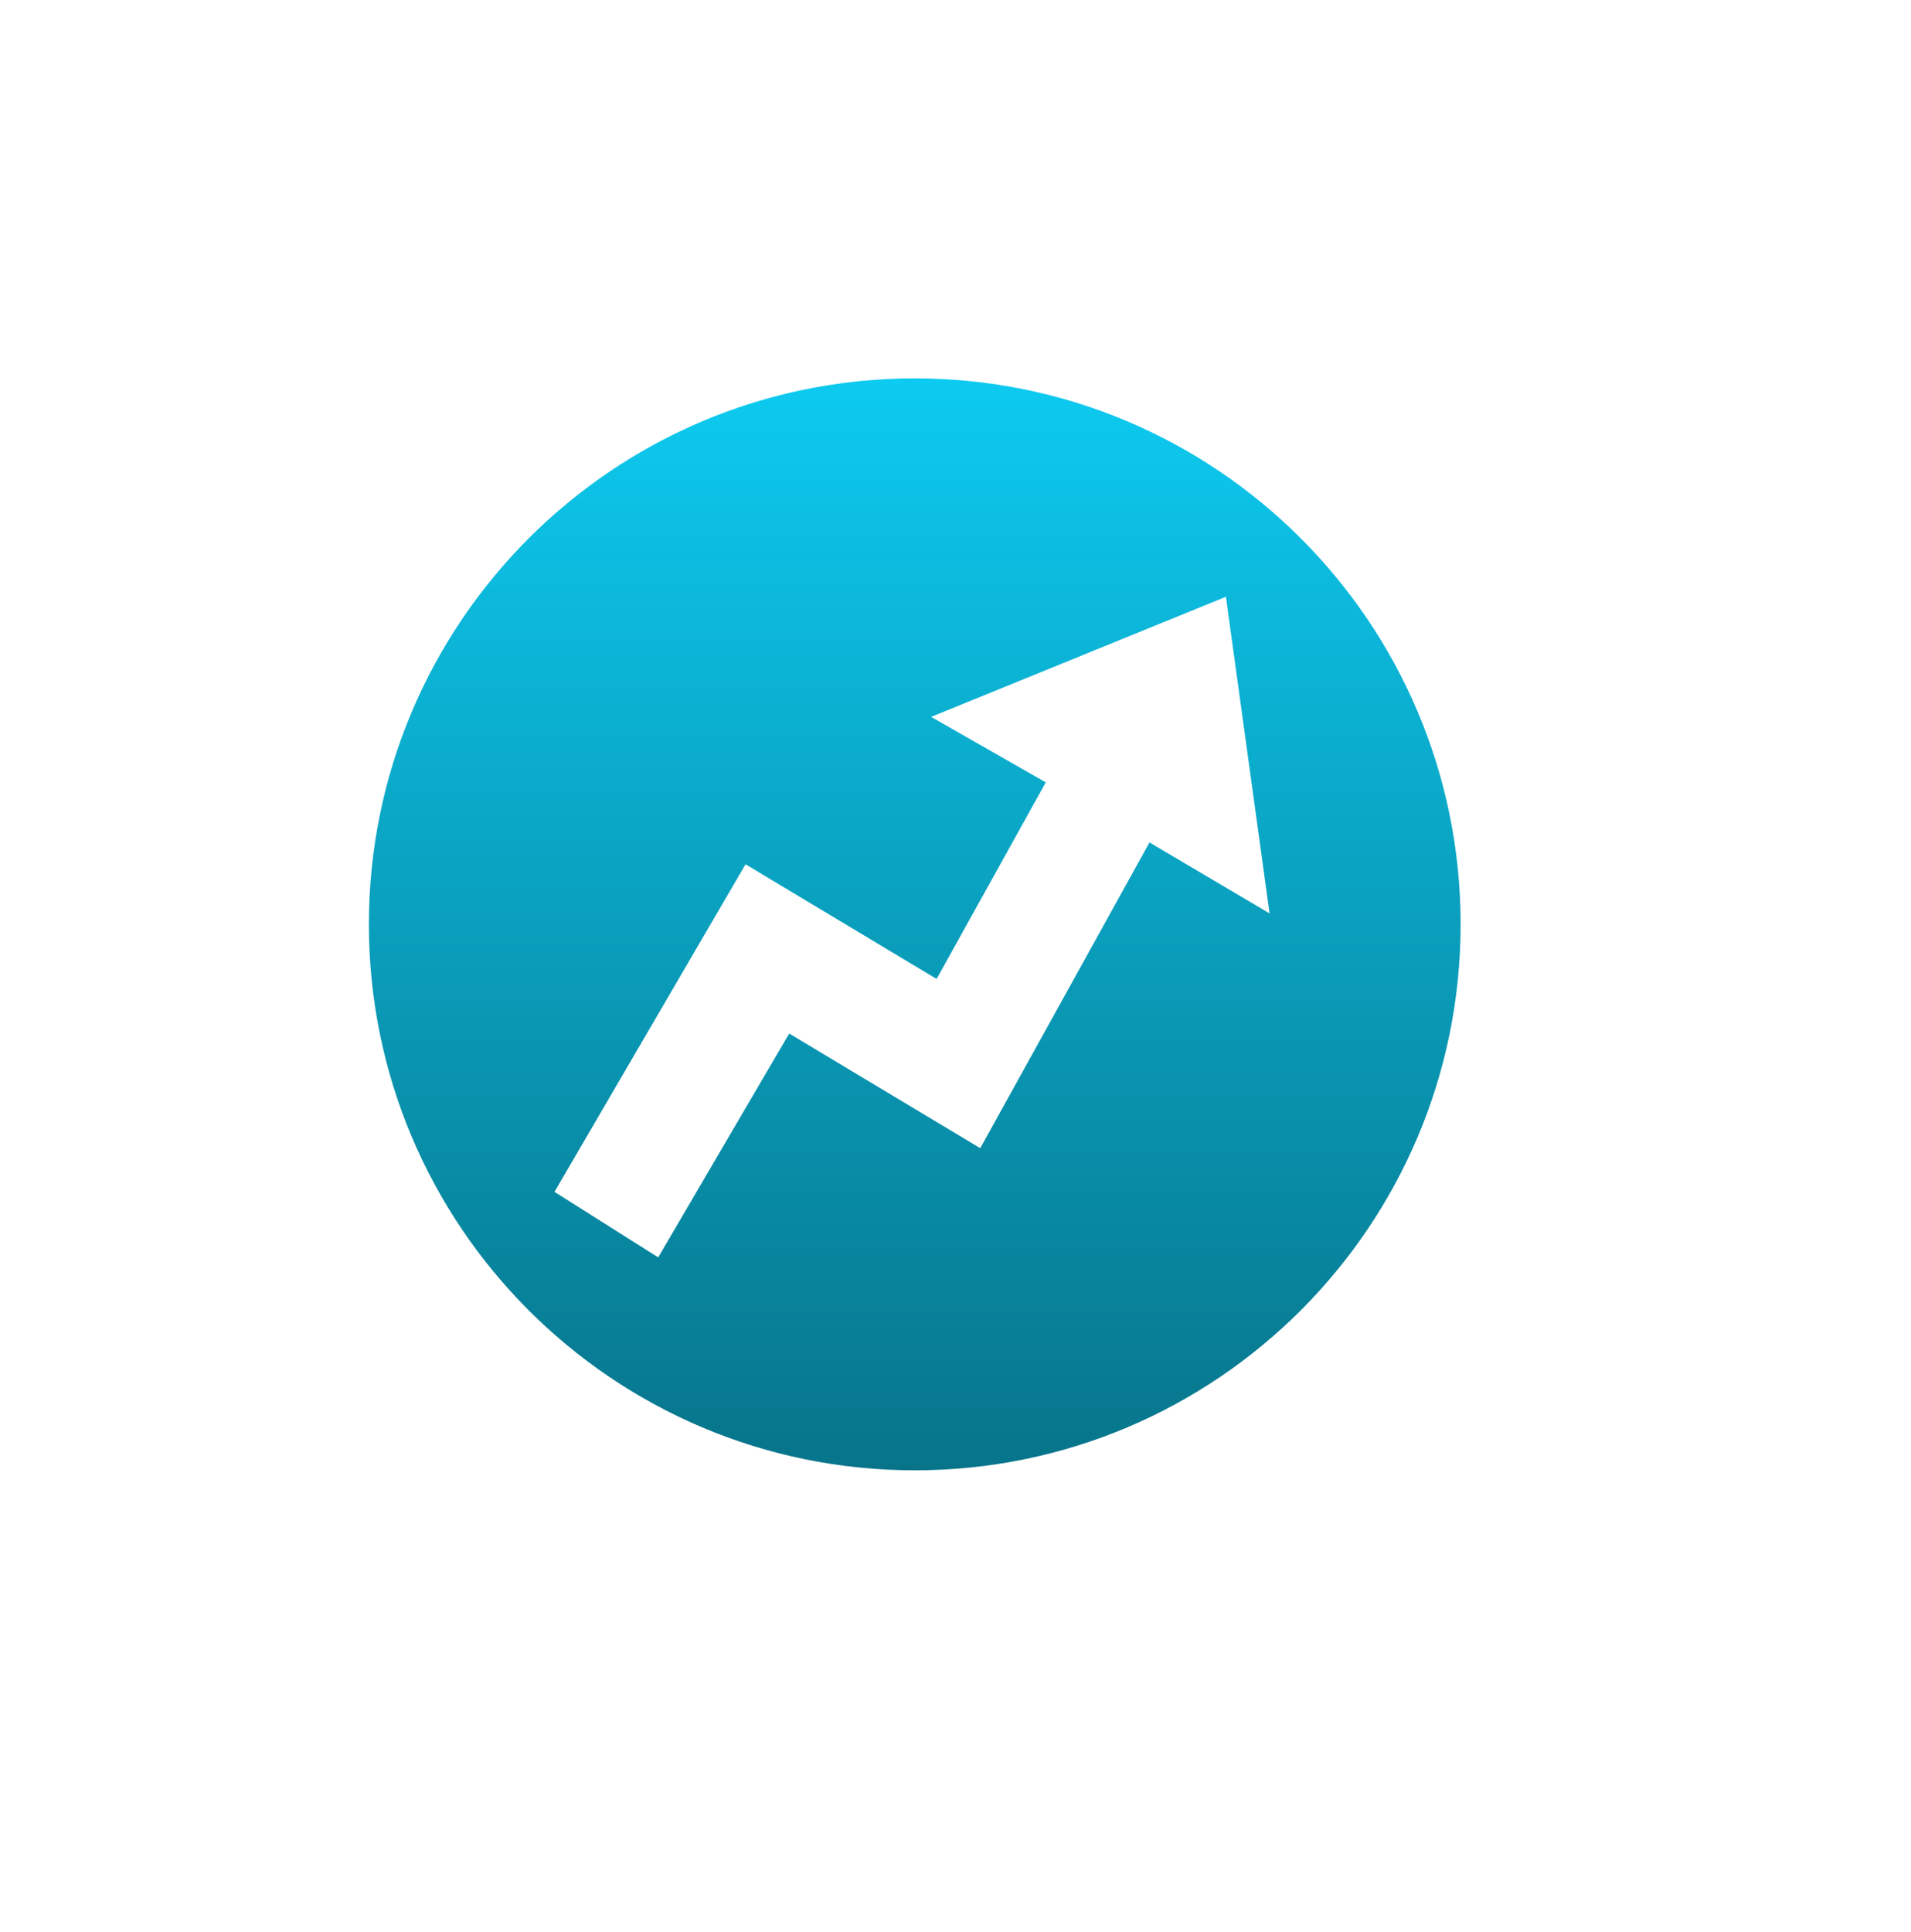 <svg width="92" height="93" viewBox="0 0 92 93" fill="none" xmlns="http://www.w3.org/2000/svg">
<path fill-rule="evenodd" clip-rule="evenodd" d="M60.282 12.957C69.398 12.957 75.311 18.869 75.311 27.985V60.998C75.311 70.114 69.398 76.026 60.282 76.026H27.269C18.154 76.026 12.241 70.114 12.241 60.998V27.985C12.241 18.869 18.154 12.957 27.269 12.957H60.282Z" fill="white"/>
<g filter="url(#filter0_d_4_163)">
<path fill-rule="evenodd" clip-rule="evenodd" d="M60.282 12.957C69.398 12.957 75.311 18.869 75.311 27.985V60.998C75.311 70.114 69.398 76.026 60.282 76.026H27.269C18.154 76.026 12.241 70.114 12.241 60.998V27.985C12.241 18.869 18.154 12.957 27.269 12.957H60.282Z" fill="white"/>
</g>
<path fill-rule="evenodd" clip-rule="evenodd" d="M44.038 70.771C58.552 70.771 70.317 59.005 70.317 44.492C70.317 29.978 58.552 18.212 44.038 18.212C29.525 18.212 17.759 29.978 17.759 44.492C17.759 59.005 29.525 70.771 44.038 70.771Z" fill="url(#paint0_linear_4_163)"/>
<path fill-rule="evenodd" clip-rule="evenodd" d="M26.694 57.368L31.687 60.522L37.994 49.747L47.192 55.266L55.339 40.55L61.12 43.966L59.018 28.724L44.827 34.506L50.346 37.659L45.09 47.12L35.892 41.601L26.694 57.368Z" fill="white"/>
<defs>
<filter id="filter0_d_4_163" x="0.241" y="0.957" width="91.07" height="91.07" filterUnits="userSpaceOnUse" color-interpolation-filters="sRGB">
<feFlood flood-opacity="0" result="BackgroundImageFix"/>
<feColorMatrix in="SourceAlpha" type="matrix" values="0 0 0 0 0 0 0 0 0 0 0 0 0 0 0 0 0 0 127 0" result="hardAlpha"/>
<feOffset dx="2" dy="2"/>
<feGaussianBlur stdDeviation="7"/>
<feComposite in2="hardAlpha" operator="out"/>
<feColorMatrix type="matrix" values="0 0 0 0 0 0 0 0 0 0 0 0 0 0 0 0 0 0 0.17 0"/>
<feBlend mode="normal" in2="BackgroundImageFix" result="effect1_dropShadow_4_163"/>
<feBlend mode="normal" in="SourceGraphic" in2="effect1_dropShadow_4_163" result="shape"/>
</filter>
<linearGradient id="paint0_linear_4_163" x1="44.038" y1="18.212" x2="44.038" y2="70.771" gradientUnits="userSpaceOnUse">
<stop stop-color="#0DCAF0"/>
<stop offset="1" stop-color="#07748A"/>
</linearGradient>
</defs>
</svg>
